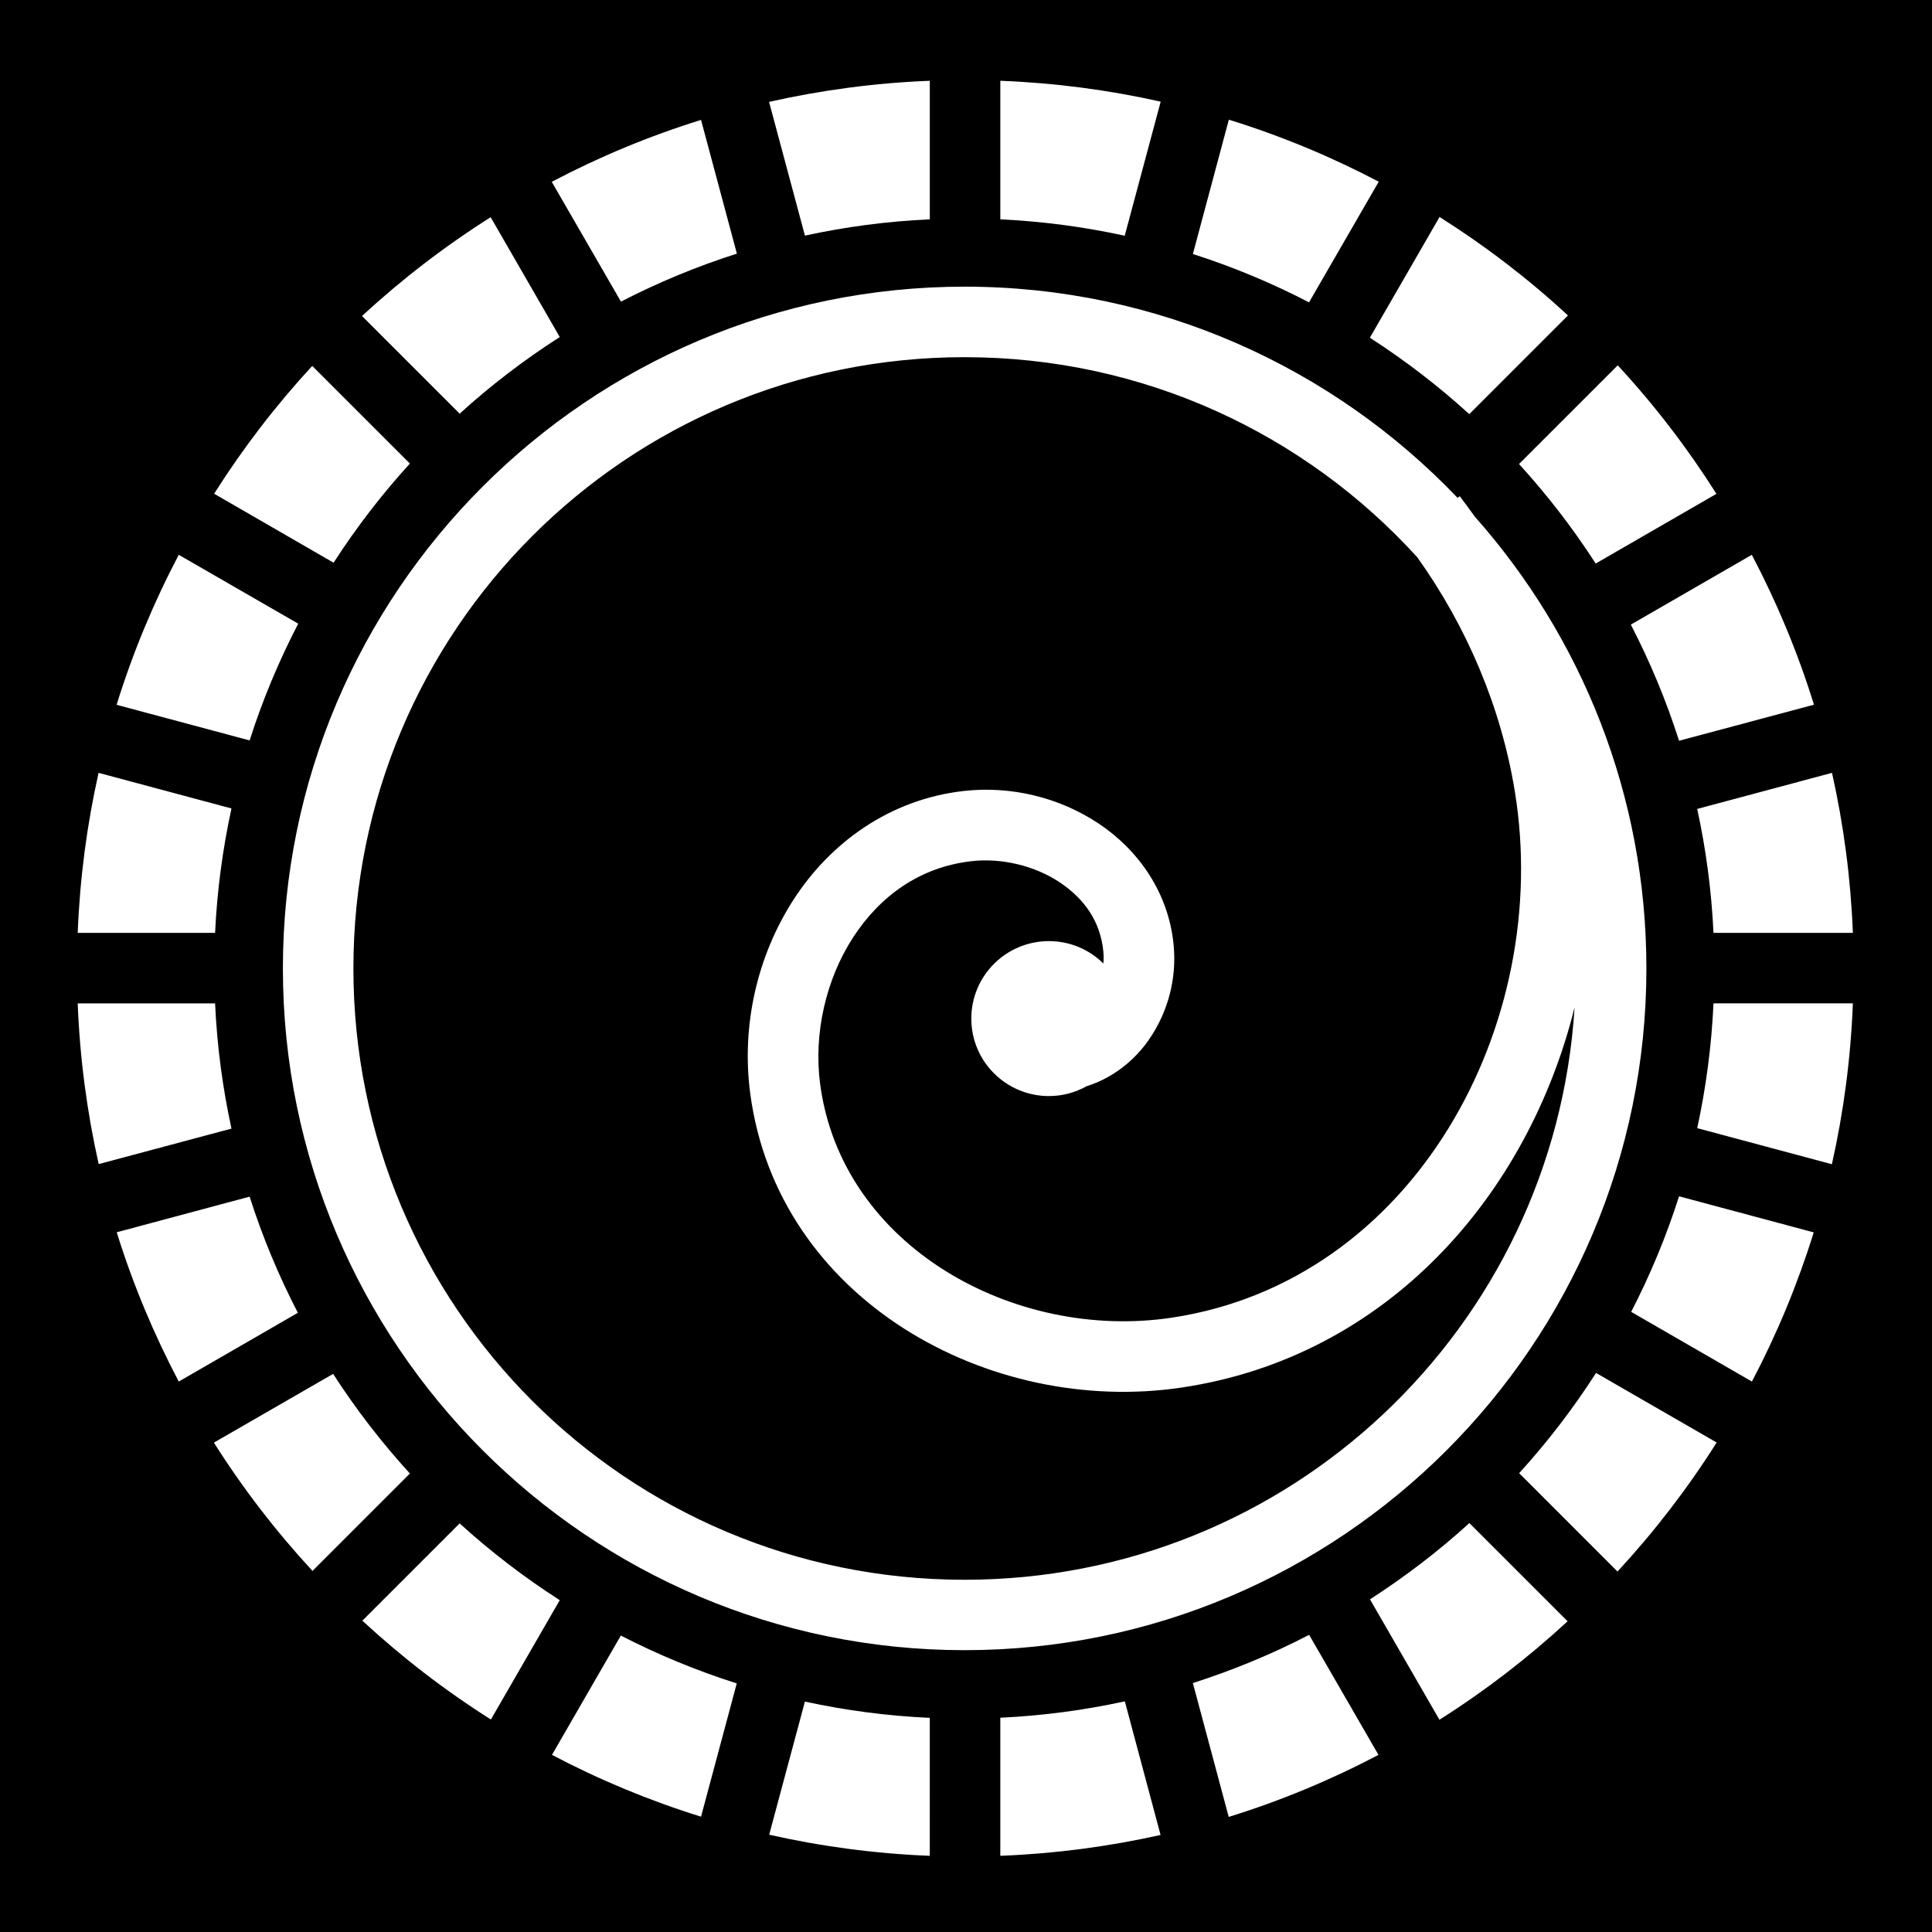 <svg xmlns="http://www.w3.org/2000/svg" viewBox="0 0 512 512" width="512" height="512"><path d="M0 0h512v512H0z"/><path fill="#fff" d="M246.406 21.406c-14.586.572-28.81 2.492-42.594 5.594l9.5 35.438c10.742-2.328 21.784-3.8 33.094-4.313v-36.72zm18.688 0v36.72c11.26.532 22.273 2.01 32.97 4.343l9.53-35.532c-13.753-3.082-27.95-4.97-42.5-5.532zm60.562 10.313l-9.53 35.593c10.674 3.416 20.973 7.725 30.78 12.812l18.47-31.97c-12.604-6.63-25.893-12.154-39.72-16.436zm-139.875.06c-13.773 4.28-27.004 9.798-39.56 16.407l18.343 31.75c9.796-5.057 20.06-9.327 30.718-12.718l-9.5-35.44zM381.5 57.5l-18.47 32c9.345 6.022 18.162 12.792 26.345 20.25l26.156-26.156c-10.5-9.696-21.89-18.423-34.03-26.094zm-251.47.063c-12.167 7.697-23.573 16.455-34.093 26.187l25.876 25.875c8.233-7.492 17.125-14.273 26.53-20.313l-18.312-31.75zM255.626 75.97c-99.678 0-180.656 81.01-180.656 180.686 0 99.65 80.977 180.656 180.655 180.656 99.677 0 180.688-80.98 180.688-180.656 0-45.944-17.214-87.905-45.532-119.812-1.284-1.8-2.583-3.594-3.936-5.344l-.563.438c-32.917-34.474-79.306-55.97-130.655-55.97zm0 18.686c47.59 0 90.35 20.44 119.97 53.03 13.164 18.447 22.208 39.743 25.842 62 10.112 61.704-26.617 129.948-91.062 139.533-41.483 6.182-87.313-18.815-93.03-61.94-1.765-13.308 1.52-27.713 8.686-38.78 7.17-11.067 17.735-18.72 31.44-20.28 7.977-.908 16.773 1.222 23.342 5.593 6.57 4.37 10.854 10.442 11.594 18.437v.03c.094.995.085 2.022 0 3.064-3.712-3.68-8.798-5.938-14.437-5.938-11.344 0-20.564 9.19-20.564 20.53 0 11.344 9.22 20.533 20.563 20.533 3.624 0 7.01-.946 9.967-2.595 7.022-2.2 12.792-6.888 16.625-12.47 5-7.275 7.294-16.084 6.47-24.874-1.3-14.016-9.433-25.333-19.876-32.28-10.442-6.947-23.257-10.05-35.812-8.625-19.64 2.238-35.302 13.744-45 28.72-9.698 14.973-13.907 33.487-11.53 51.405 7.274 54.863 63.562 85.533 114.31 77.97 54.573-8.117 91.783-50.963 104.157-100.75-5.308 84.757-75.54 151.686-161.655 151.686-89.58 0-161.97-72.445-161.97-162 0-89.583 72.39-162 161.97-162zm173.094 2.156L402.56 122.97c7.467 8.202 14.288 17.005 20.313 26.374l32-18.47c-7.685-12.147-16.443-23.556-26.156-34.06zm-345.97.157c-9.647 10.453-18.36 21.797-26 33.874l31.656 18.28c6.015-9.322 12.775-18.114 20.22-26.28L82.75 96.97zm-35.375 50.06c-6.64 12.616-12.183 25.91-16.47 39.75l35.25 9.44c3.43-10.743 7.755-21.076 12.876-30.94l-31.655-18.25zm416.875 0l-32.063 18.5c5.08 9.818 9.376 20.097 12.782 30.782l35.75-9.562c-4.285-13.826-9.838-27.117-16.47-39.72zM26.125 204.813c-3.075 13.723-4.964 27.89-5.53 42.407H57c.53-11.257 2.016-22.28 4.344-32.97l-35.22-9.438zm459.375 0l-35.72 9.563c2.313 10.652 3.787 21.632 4.314 32.844h36.937c-.566-14.518-2.455-28.685-5.53-42.407zM20.594 265.906c.566 14.585 2.466 28.81 5.562 42.594l35.188-9.406C59 288.328 57.52 277.244 57 265.906H20.594zm433.5 0c-.517 11.294-1.986 22.336-4.313 33.063l35.69 9.56c3.1-13.79 4.995-28.03 5.56-42.624h-36.936zm-9.125 51.125c-3.386 10.626-7.648 20.86-12.69 30.626l32 18.47c6.6-12.55 12.103-25.772 16.376-39.532l-35.687-9.563zm-378.814.095l-35.22 9.438c4.277 13.774 9.832 27.003 16.44 39.562l31.562-18.22c-5.082-9.812-9.373-20.1-12.782-30.78zm356.813 46.72c-6.05 9.426-12.87 18.31-20.376 26.56l26.062 26.064c9.76-10.55 18.567-21.983 26.28-34.19l-31.967-18.436zm-334.69.25L56.688 382.31c7.672 12.136 16.43 23.503 26.126 34l25.812-25.812c-7.483-8.21-14.307-17.027-20.344-26.406zm301.126 39.53c-8.177 7.454-17.007 14.198-26.344 20.22l18.407 31.905c12.124-7.66 23.476-16.413 33.967-26.094l-26.03-26.03zm-267.594.094l-25.78 25.78c10.514 9.72 21.903 18.5 34.062 26.188l18.25-31.625c-9.412-6.044-18.294-12.846-26.53-20.344zm225.125 29.53c-9.812 5.092-20.13 9.363-30.812 12.78l9.5 35.47c13.816-4.278 27.093-9.815 39.688-16.438l-18.375-31.812zm-182.406.188l-18.25 31.625c12.54 6.595 25.75 12.103 39.5 16.375l9.47-35.313c-10.655-3.392-20.926-7.63-30.72-12.688zm133.564 17.437c-10.706 2.337-21.728 3.81-33 4.344v36.592c14.54-.562 28.724-2.453 42.47-5.53l-9.47-35.407zm-84.78.063l-9.47 35.28c13.773 3.1 27.988 5.023 42.562 5.594V455.25c-11.31-.512-22.353-1.985-33.094-4.313z"/></svg>